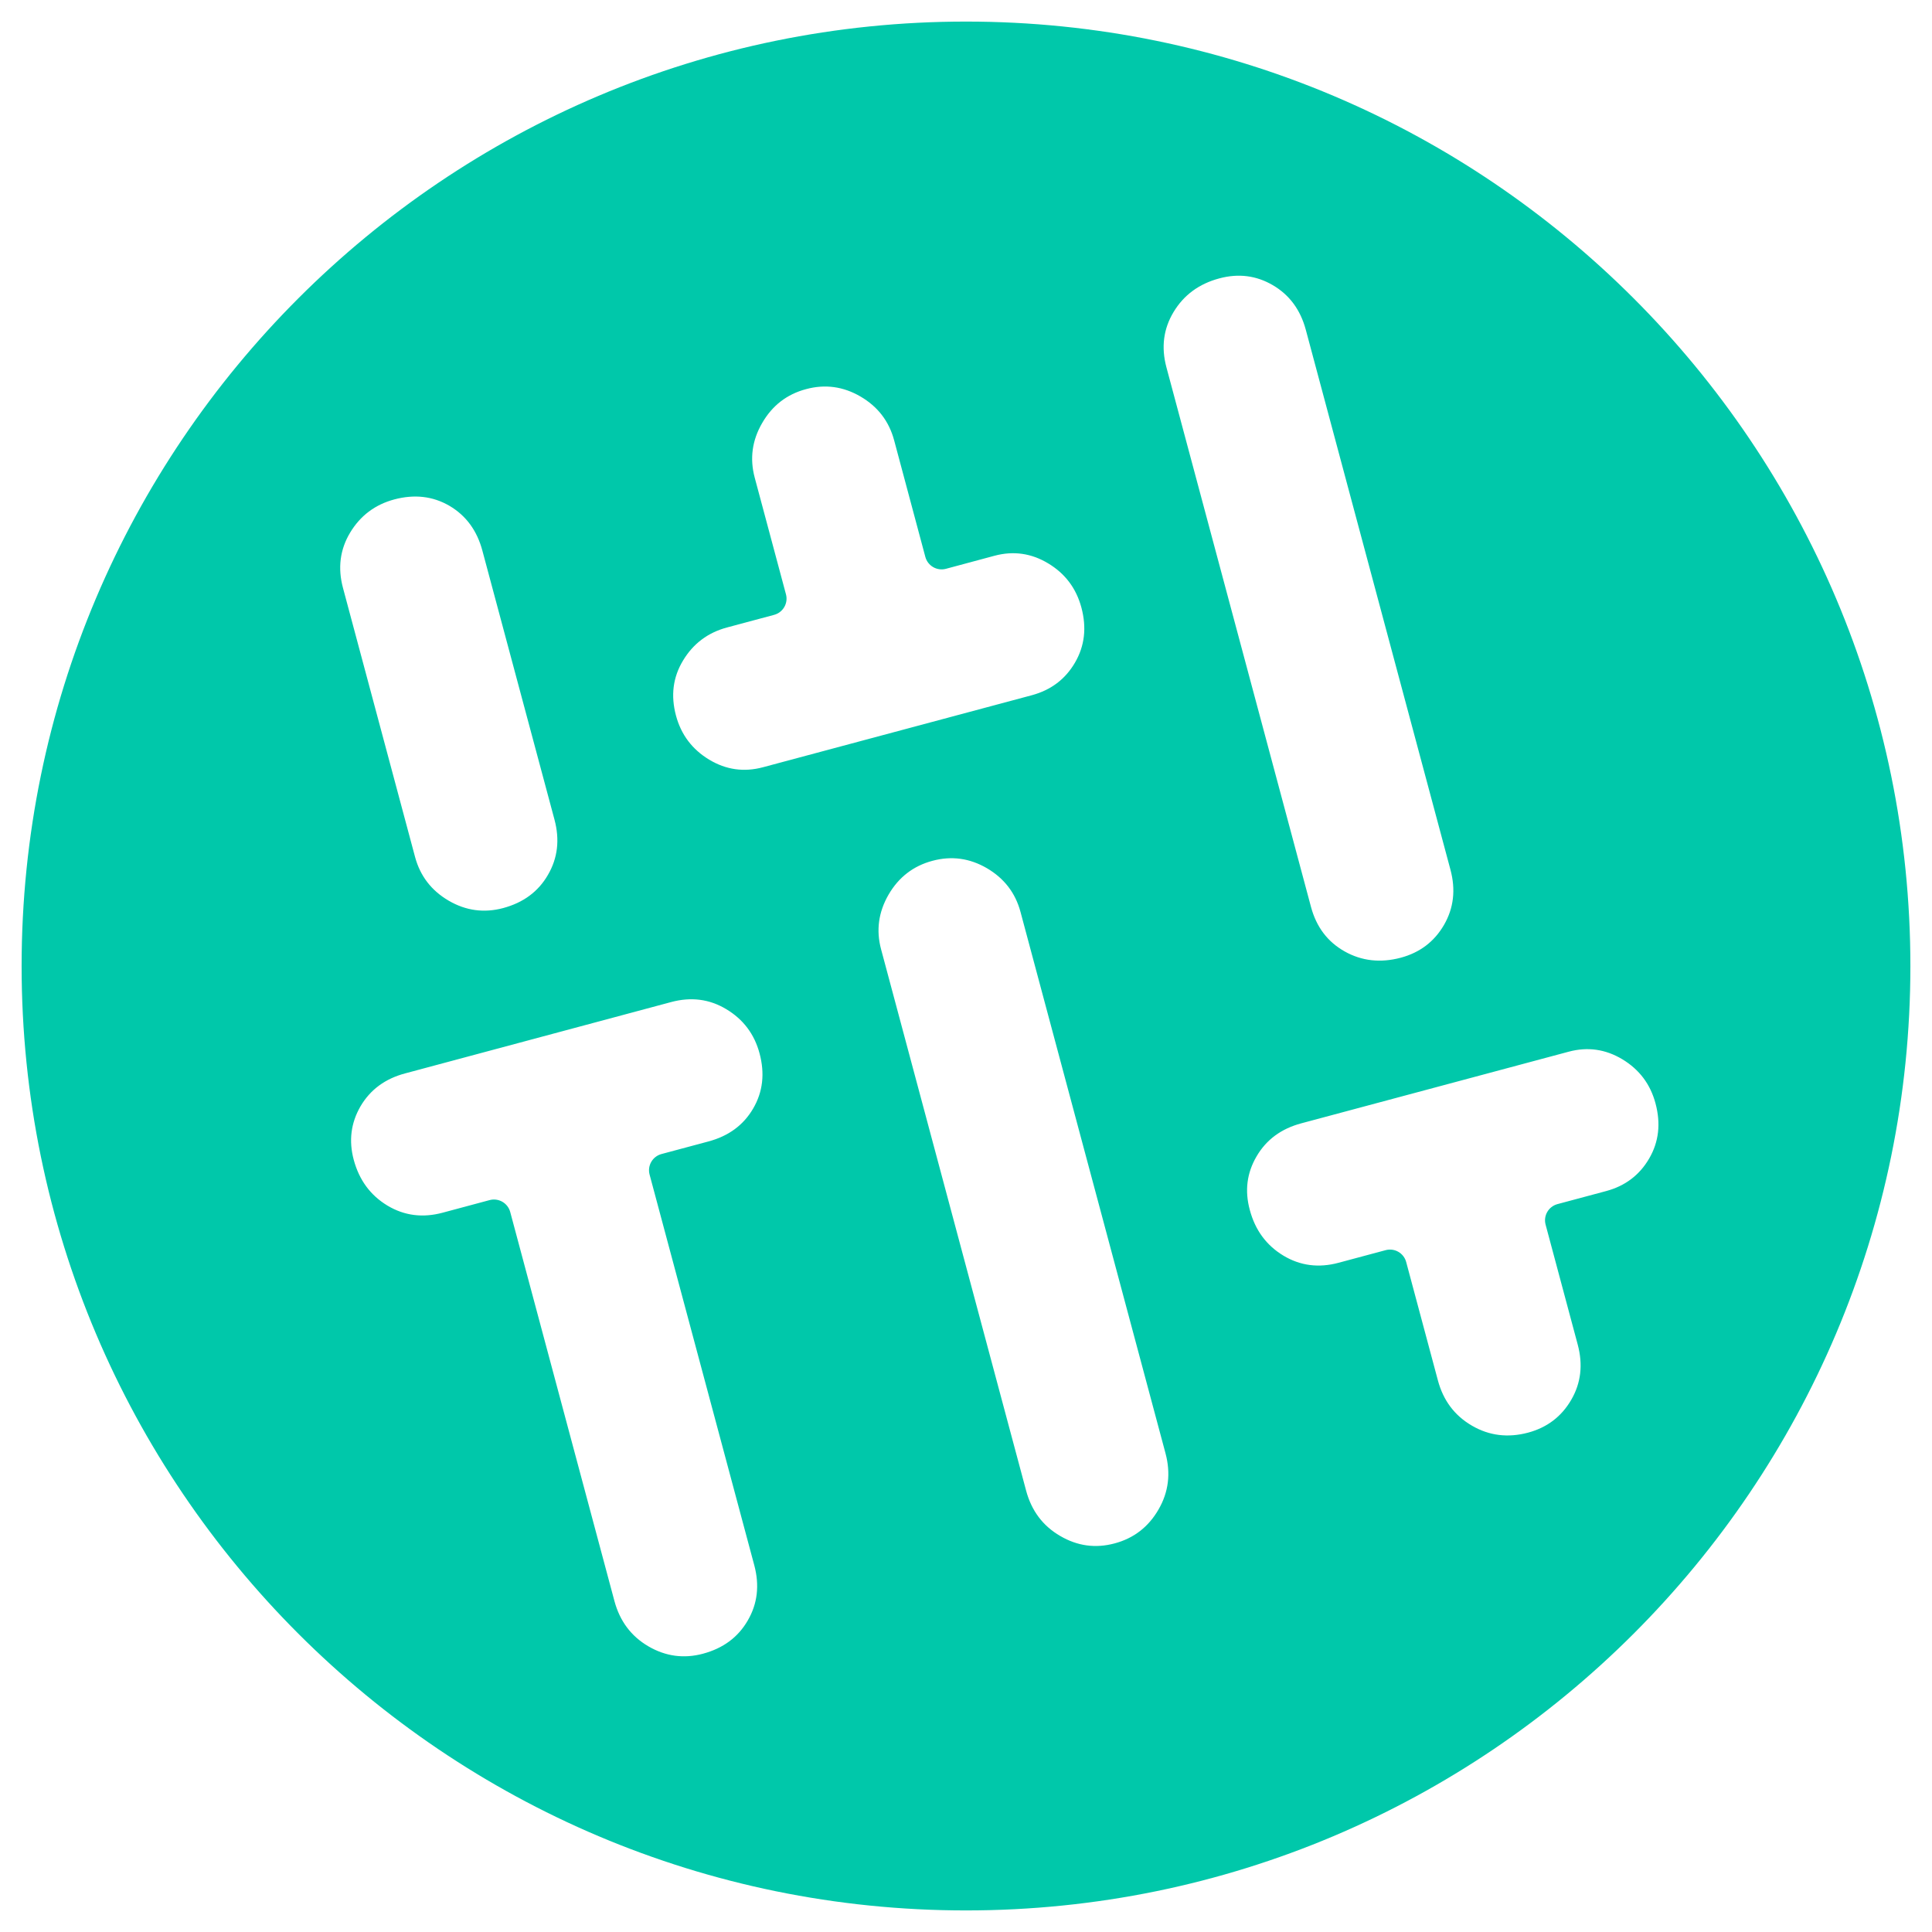<svg viewBox="0 0 48 48" xmlns="http://www.w3.org/2000/svg"><path fill="rgb(0, 200, 170)" d="m24 .536c12.95 0 23.463 10.514 23.463 23.465 0 12.949-10.513 23.463-23.463 23.463s-23.463-10.514-23.463-23.463c0-12.951 10.513-23.465 23.463-23.465zm10.802 23.258c.473-.127.832-.398 1.074-.815.242-.418.293-.876.16-1.372l-3.593-13.411c-.133-.497-.405-.868-.82-1.111-.413-.241-.855-.296-1.328-.169-.503.134-.883.412-1.138.836-.253.42-.31.878-.178 1.372l3.593 13.411c.134.495.41.864.836 1.103.427.24.893.289 1.394.156zm3.161 11.8c.474-.127.832-.399 1.074-.816.243-.418.294-.875.161-1.372l-.798-2.98c-.06-.222.072-.45.294-.51l1.209-.324c.471-.126.829-.395 1.07-.809.242-.415.291-.872.158-1.368-.127-.478-.403-.844-.825-1.098-.419-.251-.862-.314-1.332-.188l-6.645 1.78c-.496.133-.868.405-1.11.821-.242.412-.297.855-.169 1.328.133.502.411.881.836 1.138.42.252.877.31 1.371.177l1.168-.313c.223-.06.451.072.511.294l.788 2.941c.133.499.414.874.845 1.125.43.251.896.306 1.394.174zm-25.463-13.033c.499-.134.873-.407 1.114-.826.244-.419.295-.875.162-1.372l-1.792-6.685c-.133-.496-.404-.868-.819-1.112-.415-.241-.872-.29-1.369-.158-.478.128-.844.404-1.098.826-.252.42-.309.878-.177 1.372l1.791 6.685c.128.474.406.835.835 1.086.428.25.88.31 1.353.184zm4.965 18.525c.497-.133.871-.406 1.113-.826.244-.418.294-.876.162-1.371l-2.601-9.706c-.06-.222.072-.451.294-.511l1.168-.313c.497-.133.869-.403 1.112-.82.242-.415.291-.871.158-1.368-.128-.478-.403-.844-.826-1.098-.42-.253-.877-.31-1.372-.177l-6.604 1.771c-.497.131-.868.403-1.112.818-.24.414-.295.857-.169 1.329.135.502.413.882.837 1.138.42.252.877.31 1.372.177l1.167-.313c.223-.06.452.073.512.295l2.589 9.665c.134.499.414.875.845 1.127.428.249.88.31 1.355.183zm10.228-2.741c.476-.127.839-.408 1.089-.84.252-.433.308-.899.175-1.397l-3.603-13.452c-.127-.474-.407-.835-.835-1.086-.428-.249-.879-.311-1.354-.183-.475.127-.838.408-1.089.84-.249.431-.313.884-.186 1.357l3.604 13.452c.134.498.414.874.847 1.125.427.25.878.312 1.352.184zm-8.741-19.282 6.686-1.791c.471-.128.829-.396 1.07-.81.242-.415.292-.871.159-1.368-.129-.478-.403-.844-.827-1.098-.417-.251-.861-.314-1.33-.189l-1.209.325c-.222.059-.451-.073-.511-.295l-.776-2.9c-.128-.474-.406-.835-.836-1.086-.427-.249-.879-.311-1.352-.183-.477.127-.839.408-1.089.84-.251.431-.313.884-.187 1.356l.777 2.901c.06.222-.072.451-.295.511l-1.168.313c-.475.127-.84.4-1.093.82-.253.417-.309.872-.177 1.368.128.478.405.843.826 1.097.418.251.862.314 1.332.189z"/></svg>